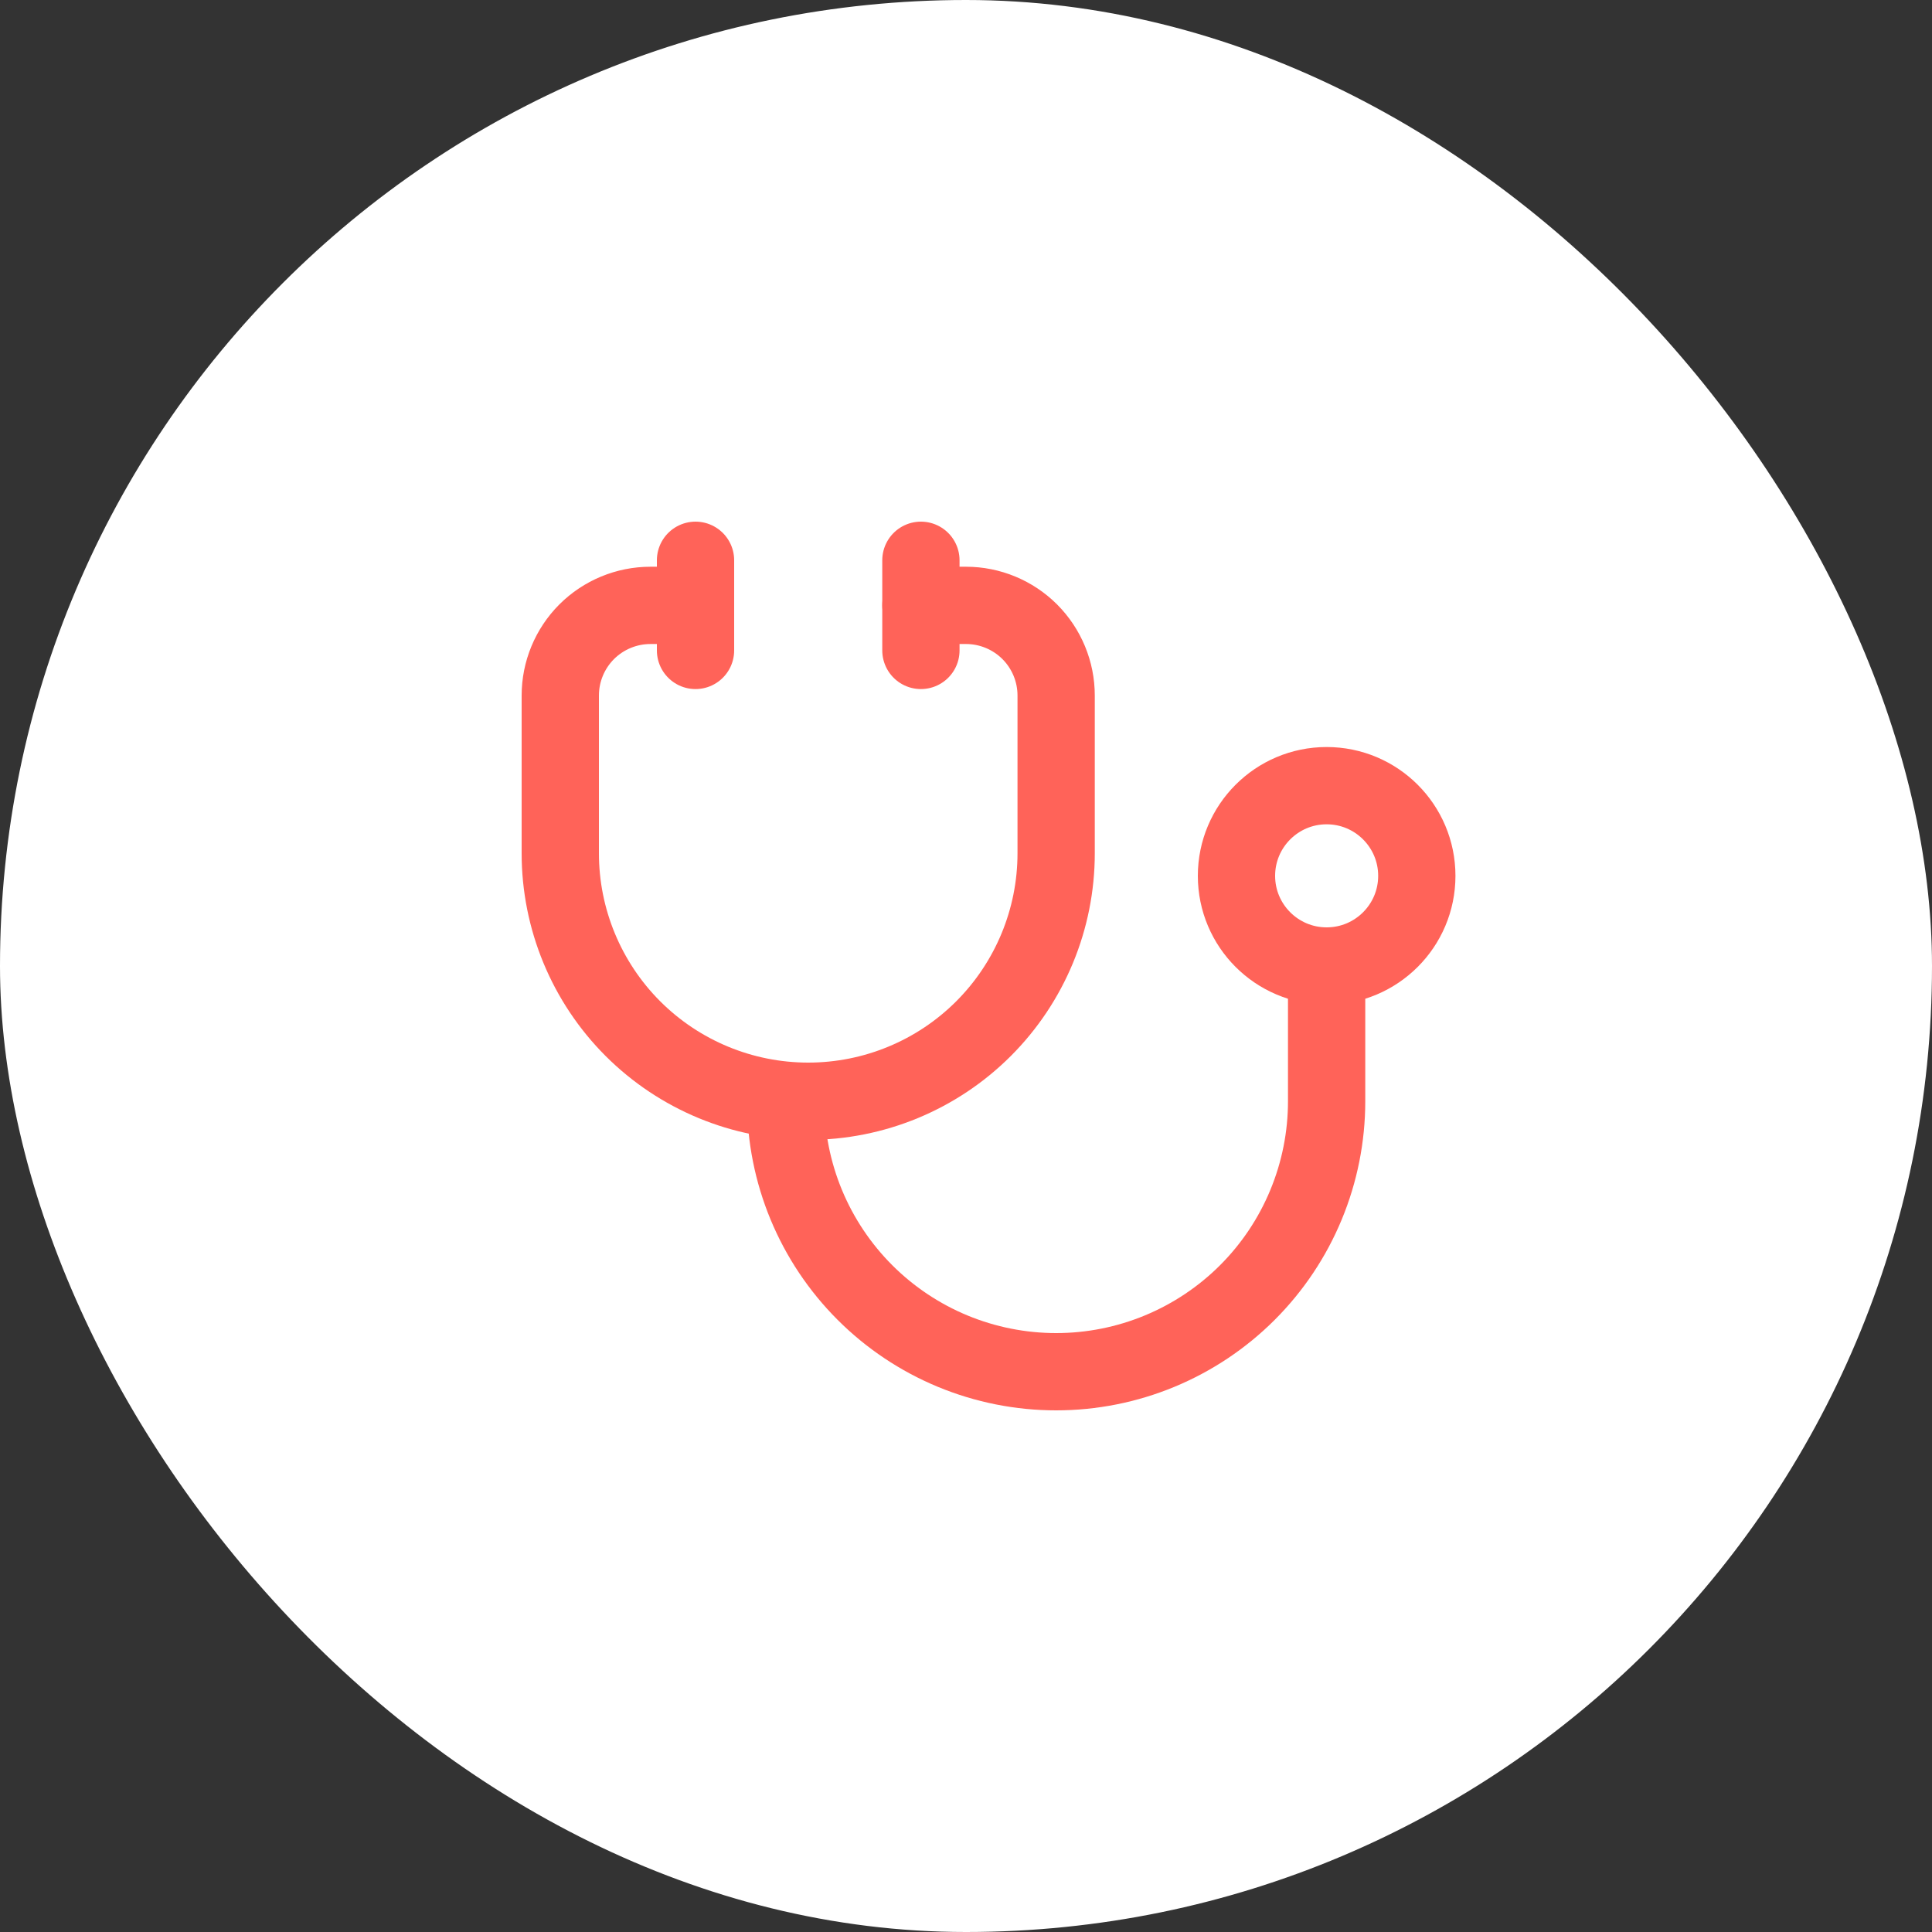 <svg width="50" height="50" viewBox="0 0 50 50" fill="none" xmlns="http://www.w3.org/2000/svg">
<rect x="0" y="0" width="50" height="50" fill="#333333" stroke="none"/>
<rect width="50" height="50" rx="25" fill="white"/>
<path d="M18 15.667H16.833C16.215 15.667 15.621 15.913 15.183 16.35C14.746 16.788 14.5 17.381 14.5 18V22.083C14.5 23.785 15.176 25.417 16.379 26.621C17.583 27.824 19.215 28.5 20.917 28.5C22.619 28.5 24.251 27.824 25.454 26.621C26.657 25.417 27.333 23.785 27.333 22.083V18C27.333 17.381 27.087 16.788 26.65 16.35C26.212 15.913 25.619 15.667 25 15.667H23.833" stroke="#FF6359" stroke-width="2" stroke-linecap="round" stroke-linejoin="round"/>
<path d="M20.333 28.5C20.333 29.419 20.514 30.329 20.866 31.179C21.218 32.028 21.734 32.8 22.384 33.45C23.034 34.1 23.805 34.615 24.654 34.967C25.504 35.319 26.414 35.5 27.333 35.5C28.253 35.5 29.163 35.319 30.012 34.967C30.861 34.615 31.633 34.1 32.283 33.45C32.933 32.8 33.449 32.028 33.8 31.179C34.152 30.329 34.333 29.419 34.333 28.5V25M23.833 14.5V16.833M18 14.5V16.833" stroke="#FF6359" stroke-width="2" stroke-linecap="round" stroke-linejoin="round"/>
<path d="M34.333 25C35.622 25 36.667 23.955 36.667 22.667C36.667 21.378 35.622 20.333 34.333 20.333C33.045 20.333 32 21.378 32 22.667C32 23.955 33.045 25 34.333 25Z" stroke="#FF6359" stroke-width="2" stroke-linecap="round" stroke-linejoin="round"/>
</svg>
